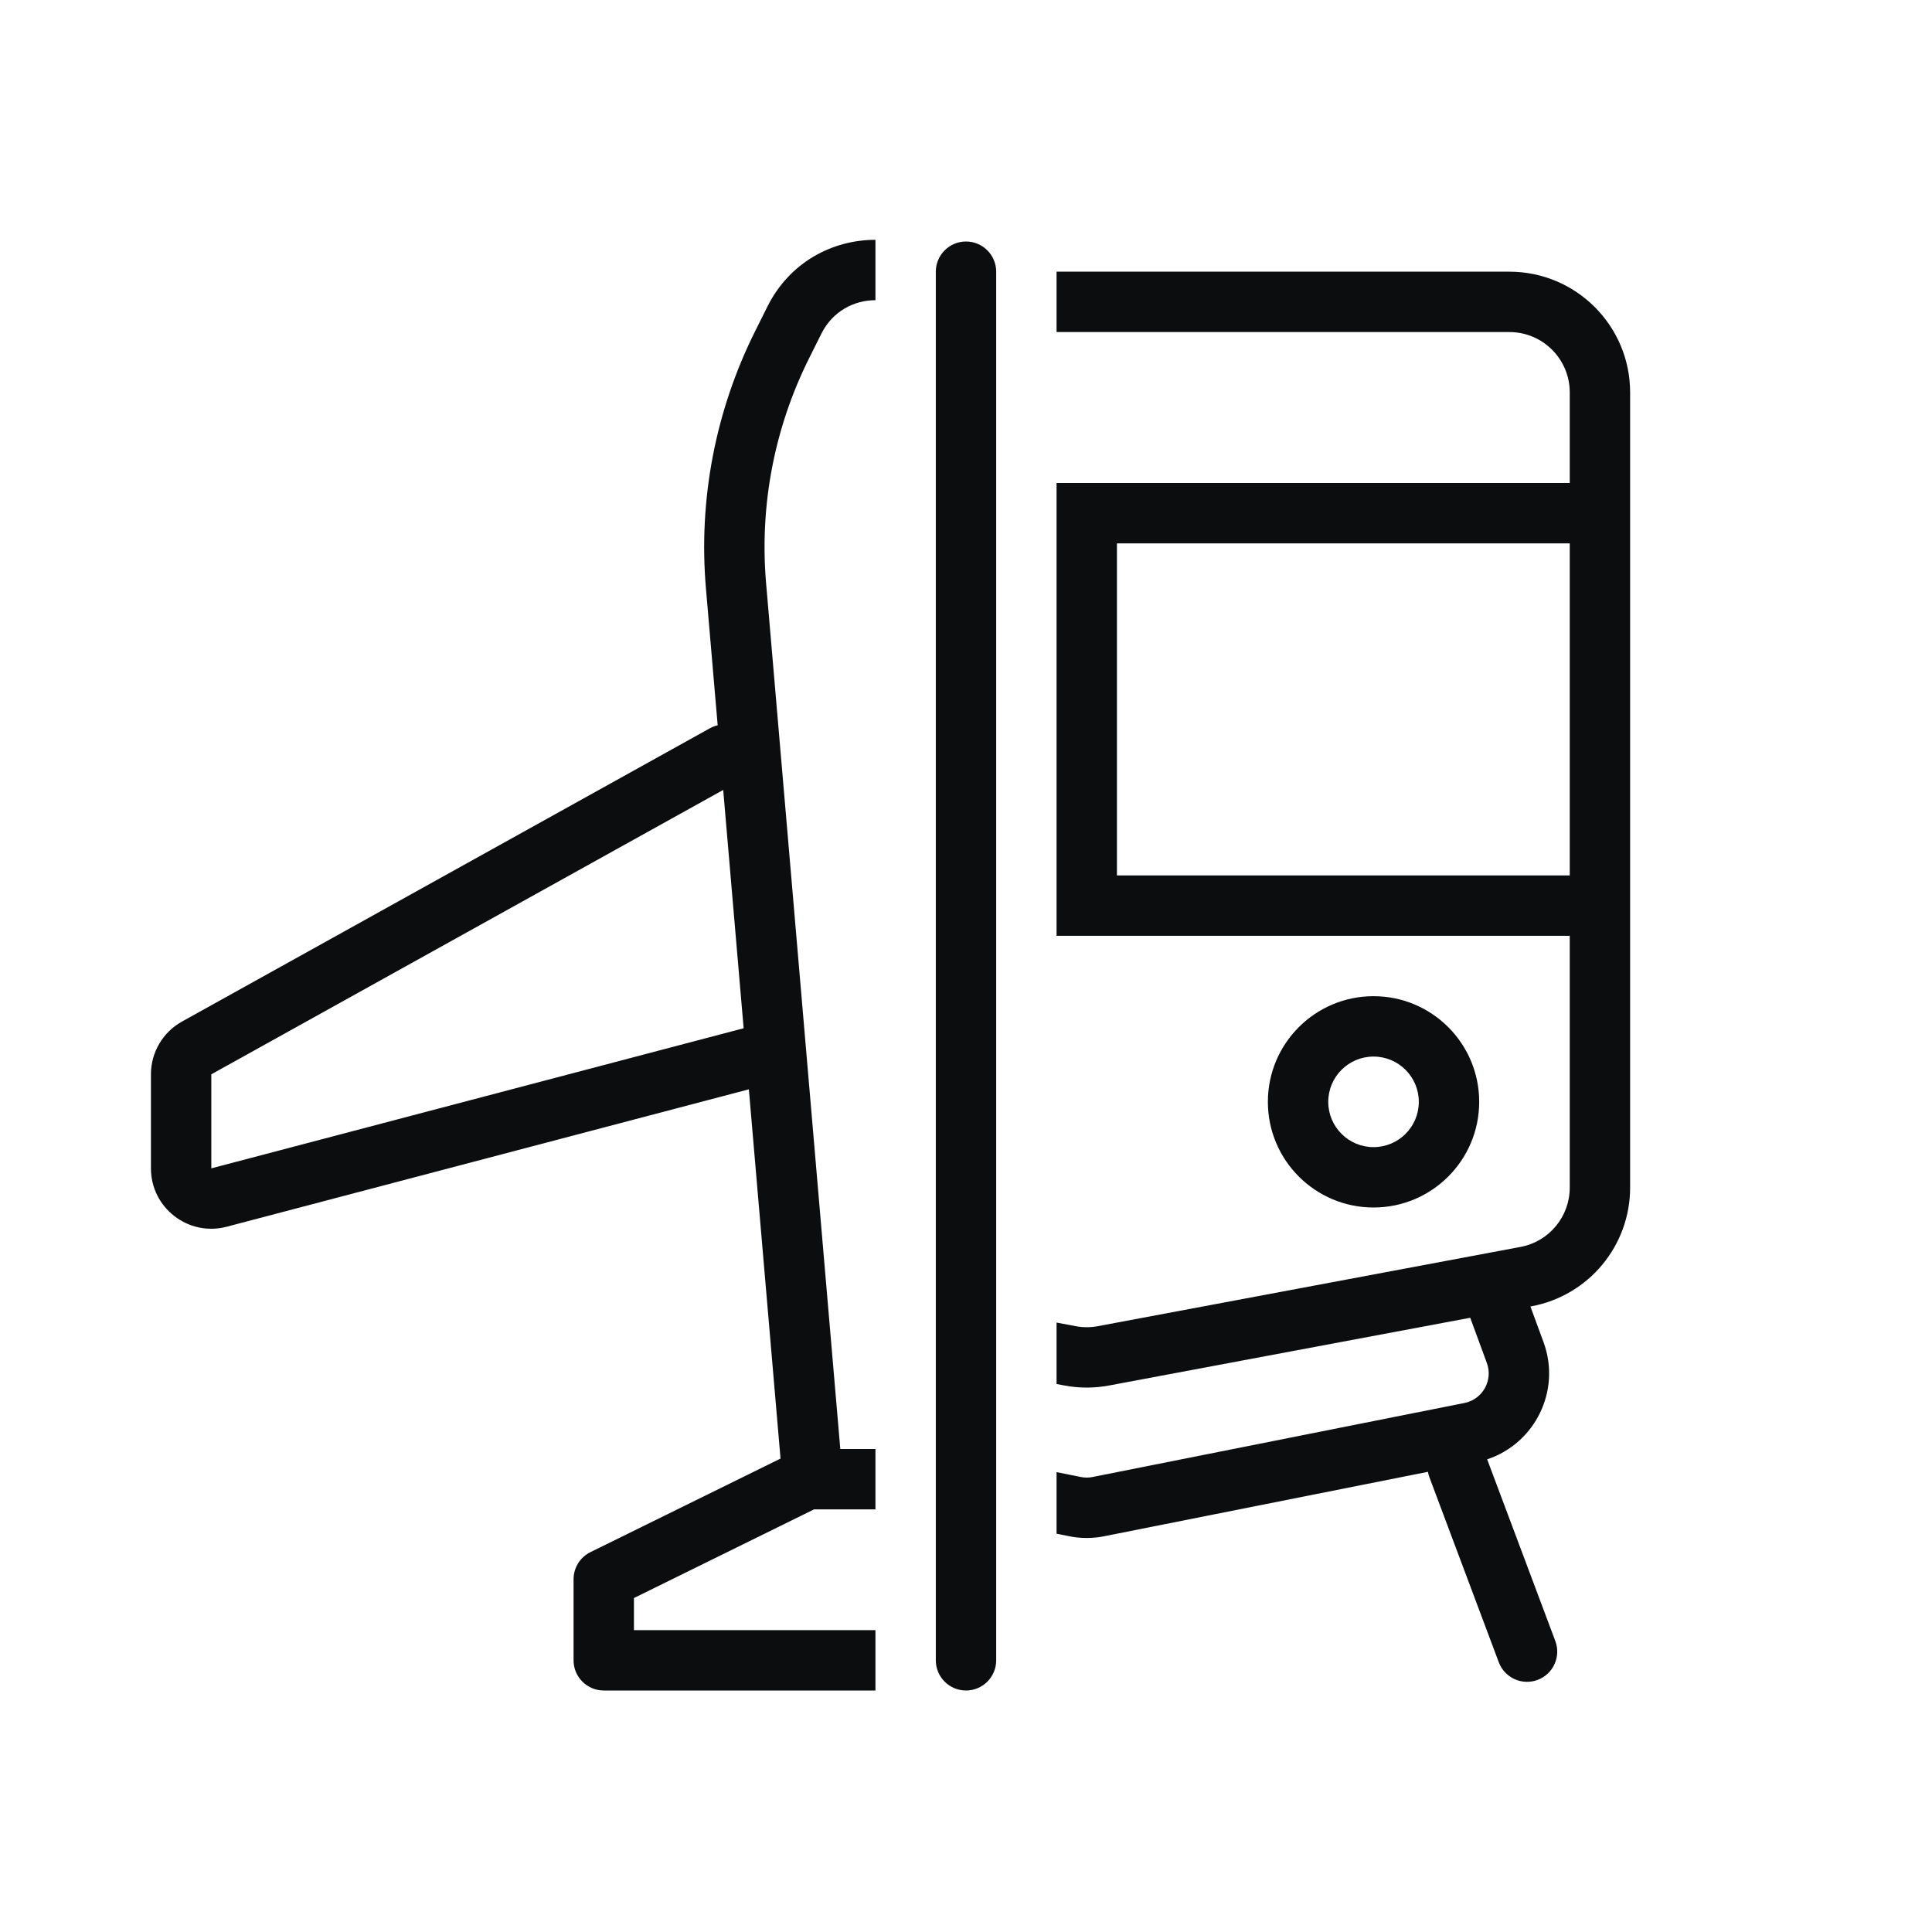 <svg width="64" height="64" viewBox="0 0 64 64" fill="none" xmlns="http://www.w3.org/2000/svg">
<path fill-rule="evenodd" clip-rule="evenodd" d="M29 7.944C27.58 7.944 26.159 8.681 25.422 10.155L25.016 10.969C23.698 13.605 23.133 16.554 23.385 19.491L23.774 24.026C23.685 24.046 23.598 24.079 23.514 24.126L6.029 33.84C5.394 34.193 5 34.862 5 35.588V38.703C5 40.014 6.241 40.971 7.509 40.637L24.807 36.085L25.856 48.317L19.558 51.417C19.216 51.586 19 51.934 19 52.315V55C19 55.552 19.448 56 20 56H29V54H21V52.937L26.966 50H29V48H27.836L25.378 19.32C25.157 16.75 25.651 14.17 26.805 11.863L27.211 11.05C27.58 10.313 28.29 9.944 29 9.944V7.944ZM24.634 34.062L23.957 26.168L7 35.588V38.703L24.634 34.062Z" fill="#0B0D0E"/>
<path d="M31 9C31 8.448 31.448 8 32 8C32.552 8 33 8.448 33 9V55C33 55.552 32.552 56 32 56C31.448 56 31 55.552 31 55V9Z" fill="#0B0D0E"/>
<path fill-rule="evenodd" clip-rule="evenodd" d="M49.25 54L49.649 55.064C49.843 55.581 50.419 55.843 50.936 55.649C51.453 55.455 51.715 54.879 51.522 54.361L49.264 48.342C50.846 47.818 51.723 46.07 51.131 44.459L50.697 43.279L50.737 43.272C52.629 42.917 54 41.265 54 39.34V13C54 10.791 52.209 9 50 9H35V11H50C51.105 11 52 11.895 52 13V16H35V31H52V39.34C52 40.303 51.315 41.129 50.369 41.306L36.369 43.931C36.125 43.977 35.875 43.977 35.631 43.931L35 43.812V45.847L35.263 45.897C35.75 45.988 36.25 45.988 36.737 45.897L48.703 43.653L49.254 45.15C49.466 45.726 49.113 46.356 48.511 46.476L36.24 48.918L36.225 48.922C36.077 48.956 35.923 48.956 35.775 48.922L35.76 48.918L35 48.767V50.806L35.342 50.874C35.775 50.972 36.225 50.972 36.658 50.874L47.302 48.756C47.312 48.816 47.329 48.877 47.351 48.936L48.5 52L49.25 54ZM37 29H52V18H37V29Z" fill="#0B0D0E"/>
<path fill-rule="evenodd" clip-rule="evenodd" d="M45.5 40C47.433 40 49 38.433 49 36.5C49 34.567 47.433 33 45.5 33C43.567 33 42 34.567 42 36.5C42 38.433 43.567 40 45.5 40ZM47 36.5C47 37.328 46.328 38 45.5 38C44.672 38 44 37.328 44 36.5C44 35.672 44.672 35 45.5 35C46.328 35 47 35.672 47 36.5Z" fill="#0B0D0E"/>
</svg>
